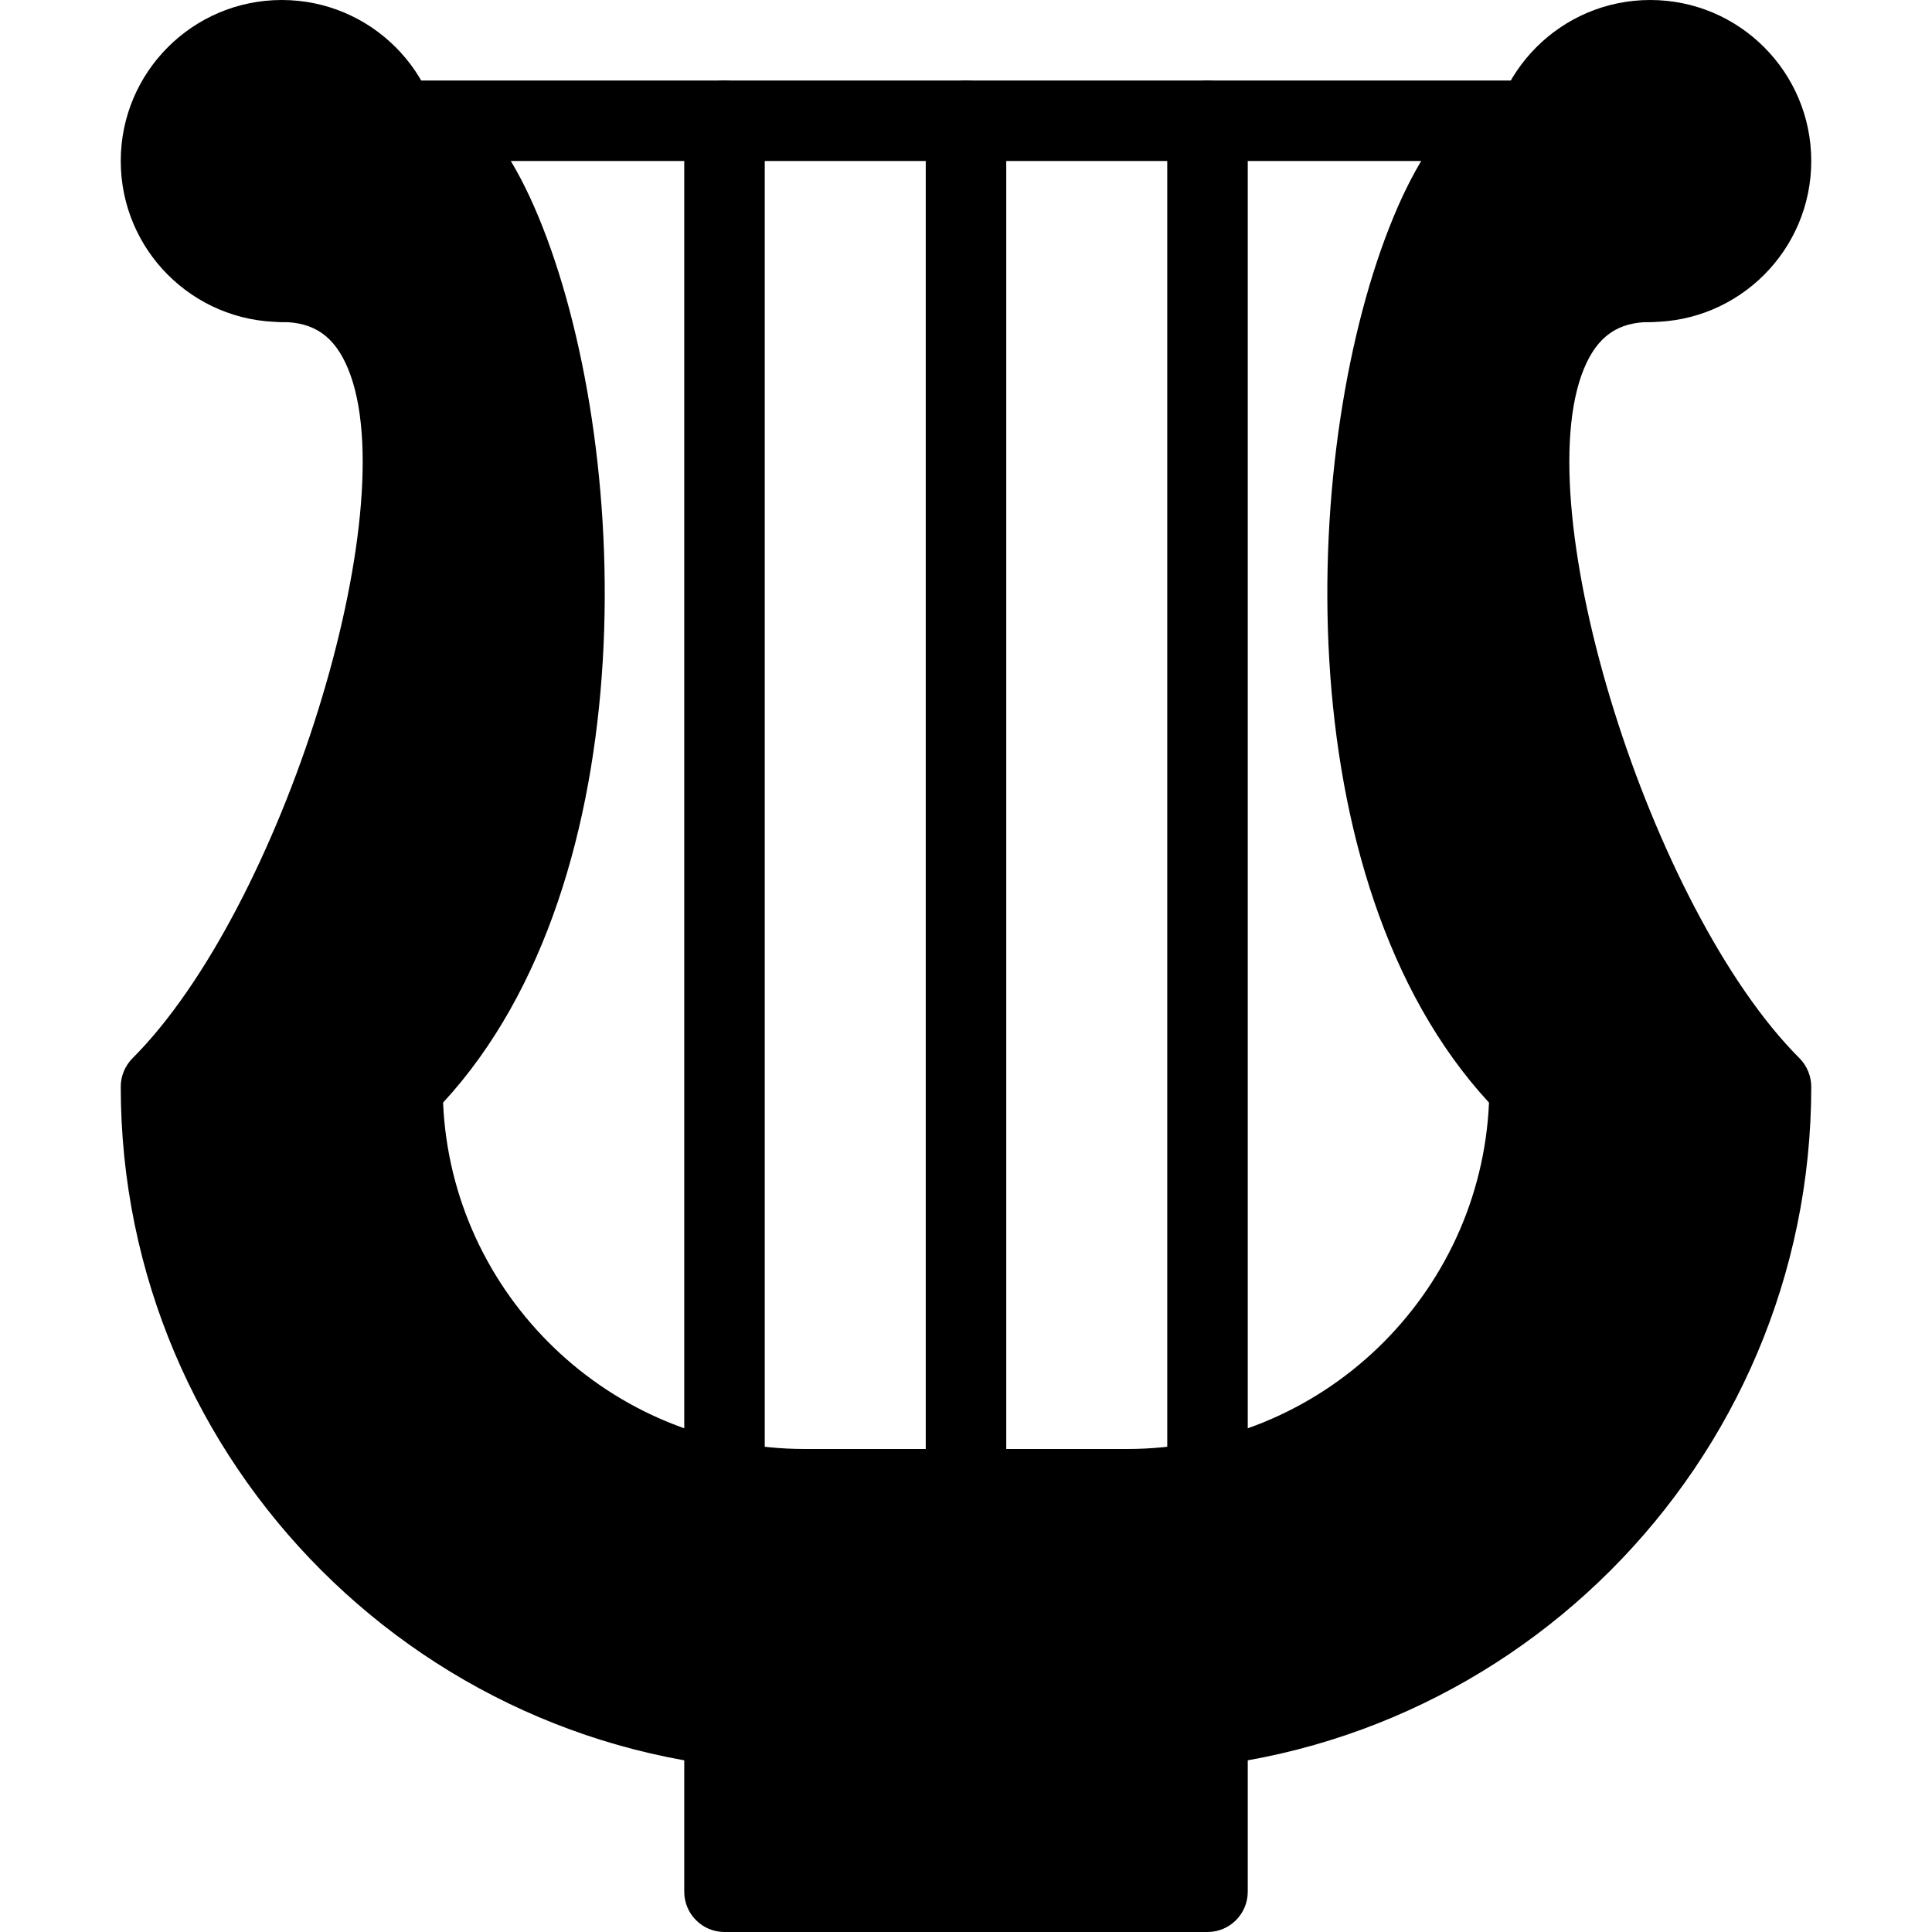 <?xml version="1.0" encoding="iso-8859-1"?>
<!-- Generator: Adobe Illustrator 19.0.0, SVG Export Plug-In . SVG Version: 6.00 Build 0)  -->
<svg version="1.1" id="Layer_1" xmlns="http://www.w3.org/2000/svg" xmlns:xlink="http://www.w3.org/1999/xlink" x="0px" y="0px"
	 viewBox="0 0 24 24" style="enable-background:new 0 0 24 24;" xml:space="preserve">
<g id="harph1">
	<circle cx="3.5" cy="2" r="2"/>
	<g>
		<path d="M19,2H5C4.724,2,4.5,1.776,4.5,1.5S4.724,1,5,1h14c0.276,0,0.5,0.224,0.5,0.5S19.276,2,19,2z"/>
	</g>
	<circle cx="20.5" cy="2" r="2"/>
	<g>
		<path d="M12,19c-0.276,0-0.5-0.224-0.5-0.5v-17C11.5,1.224,11.724,1,12,1s0.5,0.224,0.5,0.5v17C12.5,18.776,12.276,19,12,19z"/>
	</g>
	<path d="M22.354,13.146c-1.852-1.852-3.402-6.816-2.677-8.567C19.843,4.179,20.097,4,20.5,4c0.189,0,0.362-0.107,0.447-0.276
		S21.014,3.352,20.9,3.2l-1.5-2C19.306,1.074,19.157,1,19,1c-0.45,0-1.109,0.294-1.69,1.697c-1.153,2.784-1.368,8.233,1.187,11
		C18.393,16.087,16.415,18,14,18h-4c-2.415,0-4.393-1.913-4.496-4.303c2.555-2.767,2.34-8.215,1.187-11C6.109,1.294,5.45,1,5,1
		C4.843,1,4.694,1.074,4.6,1.2l-1.5,2C2.986,3.352,2.968,3.554,3.053,3.724S3.311,4,3.5,4c0.403,0,0.657,0.179,0.823,0.579
		c0.726,1.751-0.825,6.716-2.677,8.567C1.553,13.24,1.5,13.367,1.5,13.5c0,4.687,3.813,8.5,8.5,8.5h4c4.687,0,8.5-3.813,8.5-8.5
		C22.5,13.367,22.447,13.24,22.354,13.146z"/>
	<g>
		<path d="M9,18.5c-0.276,0-0.5-0.224-0.5-0.5V1.5C8.5,1.224,8.724,1,9,1s0.5,0.224,0.5,0.5V18C9.5,18.276,9.276,18.5,9,18.5z"/>
	</g>
	<g>
		<path d="M15,18.5c-0.276,0-0.5-0.224-0.5-0.5V1.5C14.5,1.224,14.724,1,15,1s0.5,0.224,0.5,0.5V18C15.5,18.276,15.276,18.5,15,18.5
			z"/>
	</g>
	<path d="M15,21H9c-0.276,0-0.5,0.224-0.5,0.5v2C8.5,23.776,8.724,24,9,24h6c0.276,0,0.5-0.224,0.5-0.5v-2
		C15.5,21.224,15.276,21,15,21z"/>
</g>
<g>
</g>
<g>
</g>
<g>
</g>
<g>
</g>
<g>
</g>
<g>
</g>
<g>
</g>
<g>
</g>
<g>
</g>
<g>
</g>
<g>
</g>
<g>
</g>
<g>
</g>
<g>
</g>
<g>
</g>
</svg>
